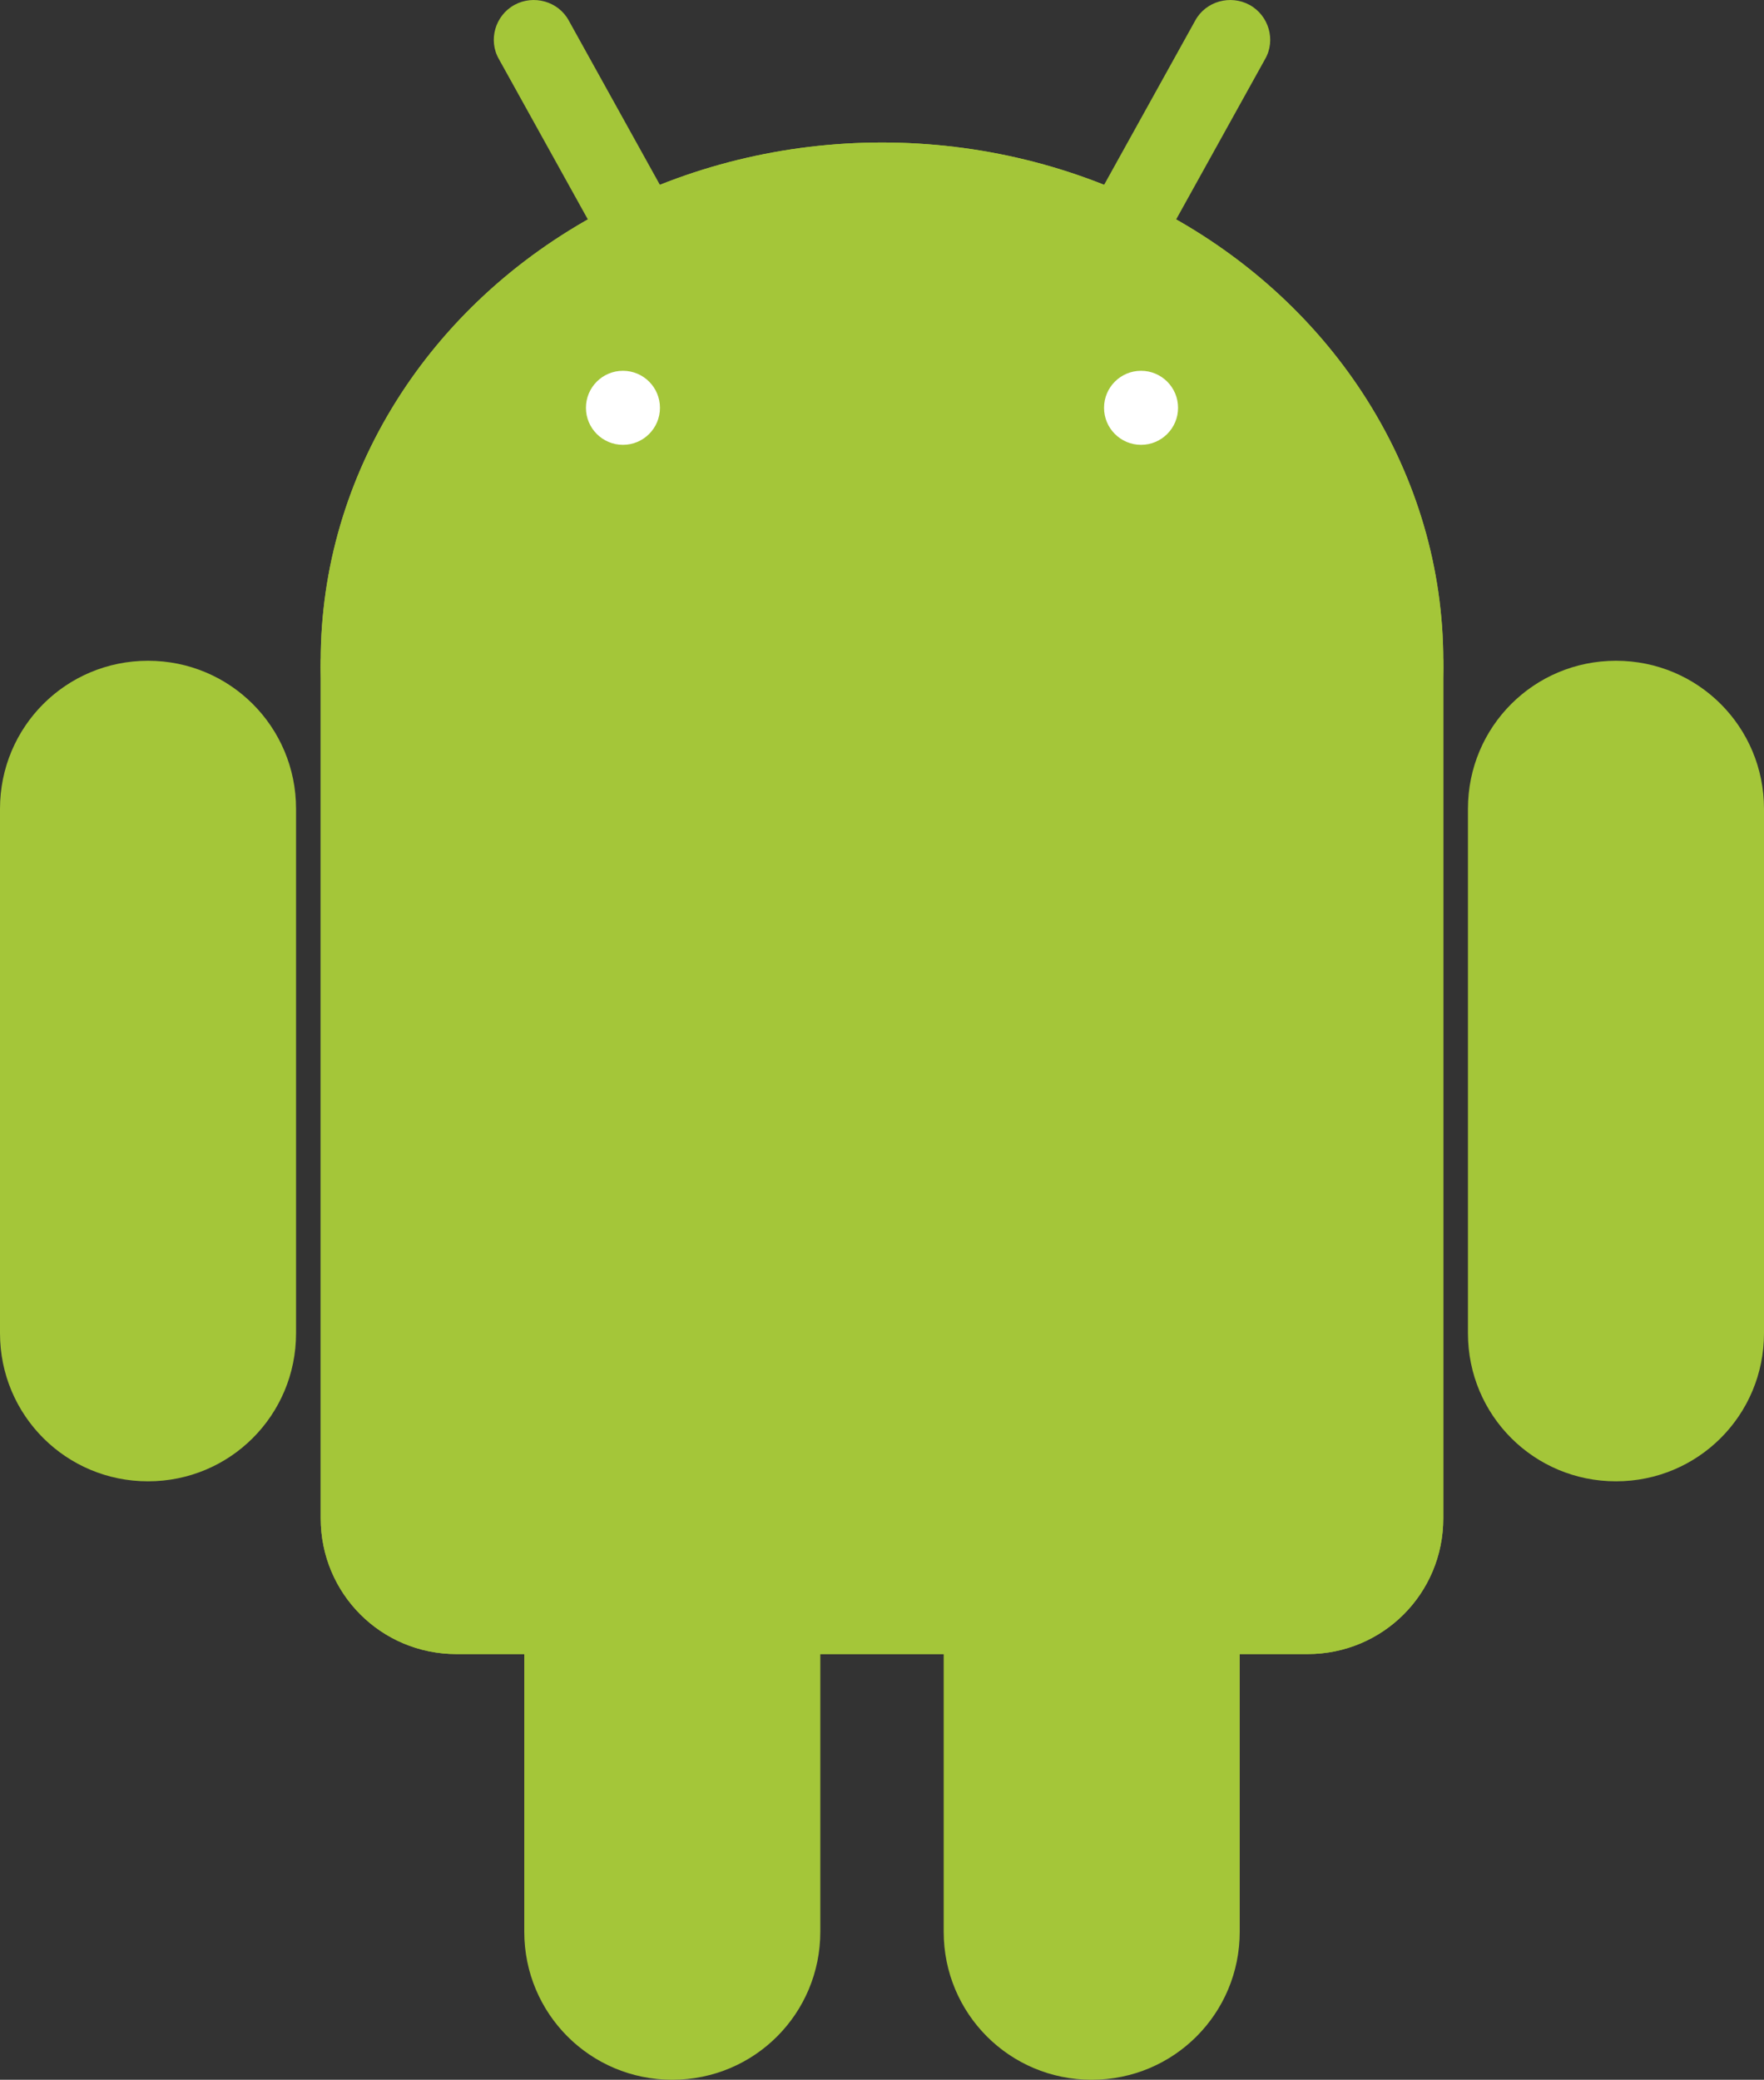 <?xml version="1.0" encoding="utf-8"?>
<!-- Generator: Adobe Illustrator 24.3.0, SVG Export Plug-In . SVG Version: 6.00 Build 0)  -->
<svg version="1.1" id="Layer_1" xmlns="http://www.w3.org/2000/svg" xmlns:xlink="http://www.w3.org/1999/xlink" x="0px" y="0px"
	 viewBox="0 0 286 337.1" style="enable-background:new 0 0 286 337.1;" xml:space="preserve">
<rect x="0" y="0" width="286" height="337.1" fill="#333333" stroke="none"/>
<style type="text/css">
	.st0{fill:#A4C639;}
	.st1{fill:#FFFFFF;}
</style>
<g id="b">
	<ellipse class="st0" cx="143" cy="107.1" rx="91" ry="84"/>
	<path class="st0" d="M74,86.1h138c12.2,0,22,9.8,22,22v138c0,12.2-9.8,22-22,22H74c-12.2,0-22-9.8-22-22v-138
		C52,95.9,61.8,86.1,74,86.1z"/>
</g>
<g id="a">
	<path class="st0" d="M83.4,0.8L83.4,0.8c-3.1,1.7-4.3,5.7-2.5,8.8l35.4,63.8c1.7,3.1,5.7,4.3,8.8,2.5l0,0c3.1-1.7,4.3-5.7,2.5-8.8
		L92.2,3.3C90.5,0.2,86.5-0.9,83.4,0.8z"/>
	<path id="c" class="st0" d="M262,107.1L262,107.1c-13.3,0-24,10.7-24,24v85c0,13.3,10.7,24,24,24l0,0c13.3,0,24-10.7,24-24v-85
		C286,117.8,275.3,107.1,262,107.1z"/>
	<g>
		<path id="c_1_" class="st0" d="M177,204.1L177,204.1c-13.3,0-24,10.7-24,24v85c0,13.3,10.7,24,24,24l0,0c13.3,0,24-10.7,24-24v-85
			C201,214.8,190.3,204.1,177,204.1z"/>
	</g>
</g>
<path class="st0" d="M202.6,0.8L202.6,0.8c3.1,1.7,4.3,5.7,2.5,8.8l-35.4,63.8c-1.7,3.1-5.7,4.3-8.8,2.5l0,0
	c-3.1-1.7-4.3-5.7-2.5-8.8l35.4-63.8C195.5,0.2,199.5-0.9,202.6,0.8z"/>
<path id="c_2_" class="st0" d="M24,107.1L24,107.1c13.3,0,24,10.7,24,24v85c0,13.3-10.7,24-24,24l0,0c-13.3,0-24-10.7-24-24v-85
	C0,117.8,10.7,107.1,24,107.1z"/>
<g>
	<path id="c_3_" class="st0" d="M109,204.1L109,204.1c13.3,0,24,10.7,24,24v85c0,13.3-10.7,24-24,24l0,0c-13.3,0-24-10.7-24-24v-85
		C85,214.8,95.7,204.1,109,204.1z"/>
</g>
<ellipse class="st0" cx="143" cy="107.1" rx="91" ry="84"/>
<path class="st0" d="M74,86.1h138c12.2,0,22,9.8,22,22v138c0,12.2-9.8,22-22,22H74c-12.2,0-22-9.8-22-22v-138
	C52,95.9,61.8,86.1,74,86.1z"/>
<path class="st1" d="M48,110.6h190"/>
<circle class="st1" cx="101" cy="66.1" r="6"/>
<circle class="st1" cx="185" cy="66.1" r="6"/>
</svg>
